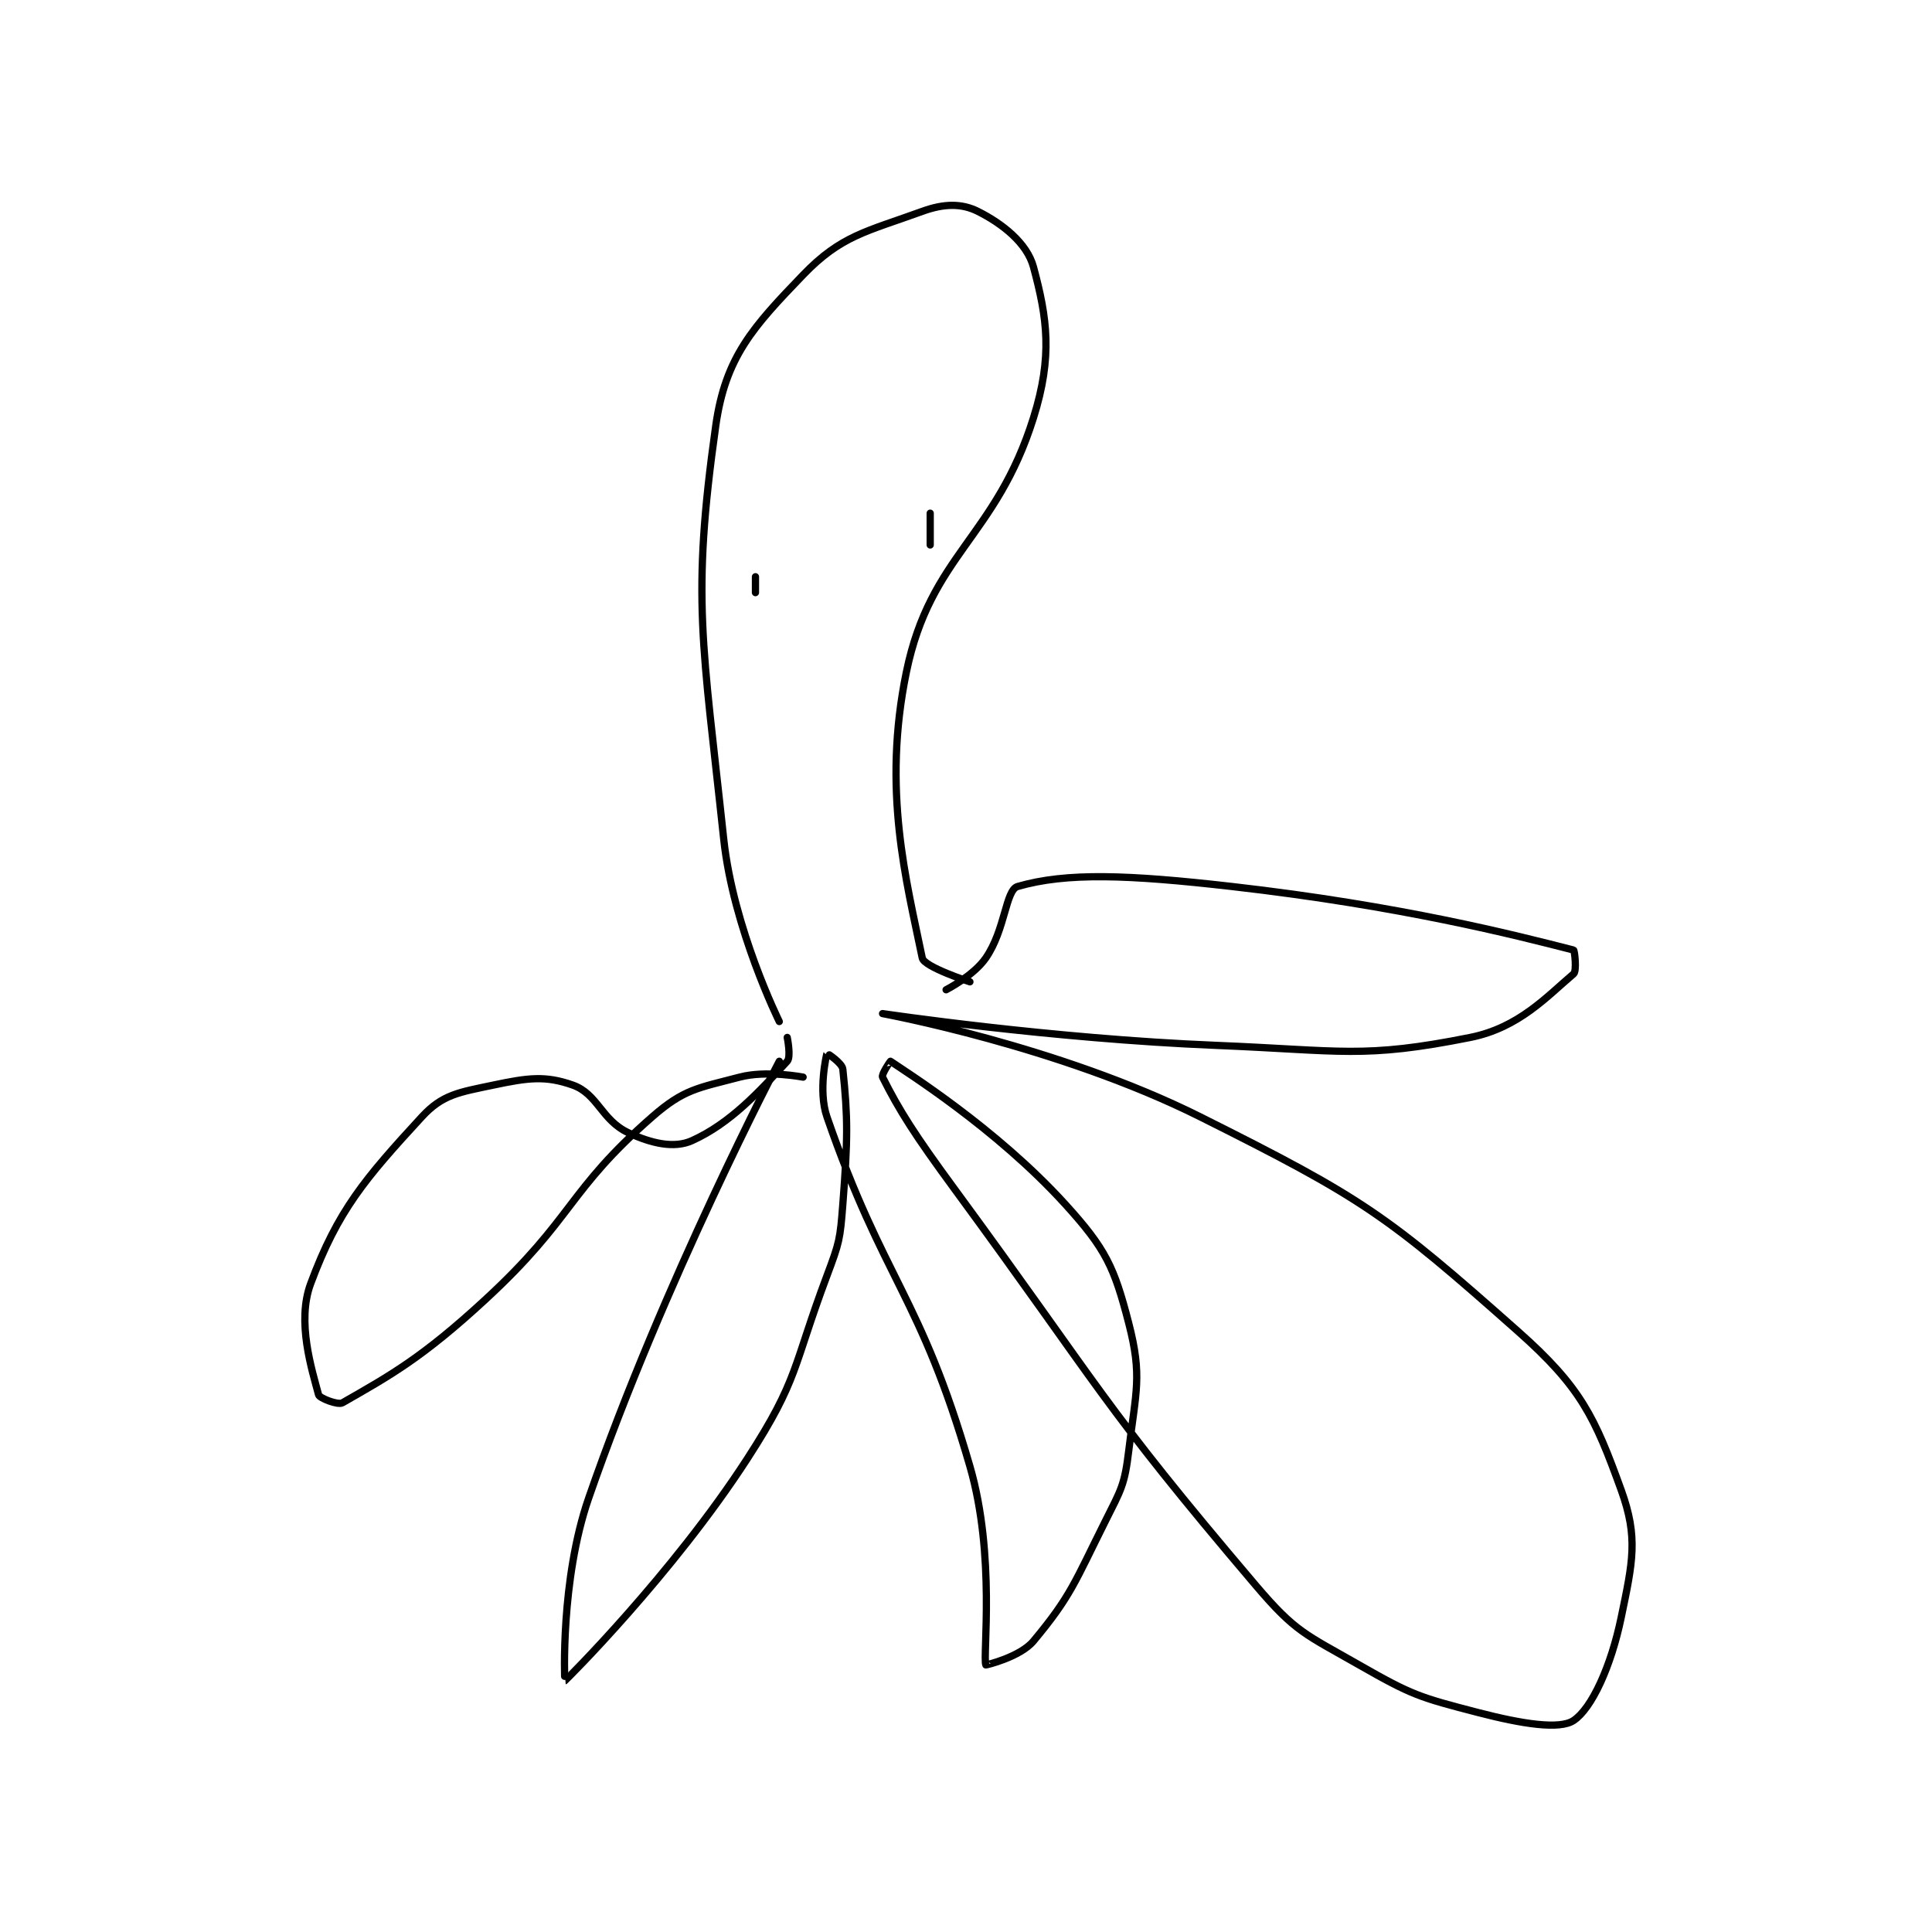 <?xml version="1.0" encoding="utf-8"?>
<!DOCTYPE svg PUBLIC "-//W3C//DTD SVG 1.1//EN" "http://www.w3.org/Graphics/SVG/1.1/DTD/svg11.dtd">
<svg viewBox="0 0 800 800" preserveAspectRatio="xMinYMin meet" xmlns="http://www.w3.org/2000/svg" version="1.1">
<g fill="none" stroke="black" stroke-linecap="round" stroke-linejoin="round" stroke-width="0.912">
<g transform="translate(128.636,87.52) scale(3.289) translate(-198,-108)">
<path id="0" d="M257 210 C257 210 251.205 198.299 250 187 C247.355 162.207 245.917 156.887 249 135 C250.221 126.327 253.679 122.564 260 116 C264.794 111.021 267.994 110.547 275 108 C277.738 107.004 279.96 106.98 282 108 C285.06 109.53 288.188 111.982 289 115 C290.738 121.454 291.434 126.24 289 134 C284.257 149.119 276.041 151.228 273 166 C269.933 180.895 272.995 192.224 275 202 C275.233 203.136 281 205 281 205 "/>
<path id="1" d="M257 215 C257 215 242.403 242.837 233 270 C229.43 280.314 229.976 293.006 230 293 C230.081 292.98 243.591 279.541 253 265 C259.466 255.007 258.683 253.513 263 242 C264.574 237.804 264.658 237.442 265 233 C265.635 224.75 265.645 222.125 265 216 C264.916 215.204 263.004 213.987 263 214 C262.974 214.077 261.854 218.689 263 222 C270.196 242.789 274.727 244.358 281 266 C284.26 277.248 282.596 289.889 283 291 C283.013 291.035 287.328 290.006 289 288 C293.702 282.358 294.192 280.615 298 273 C300.05 268.899 300.474 268.38 301 264 C301.898 256.513 302.715 254.644 301 248 C299.171 240.914 298.124 238.637 293 233 C284.258 223.383 272.768 216.23 271 215 C270.98 214.986 269.829 216.658 270 217 C272.111 221.221 274.099 224.326 279 231 C297.527 256.228 297.398 257.938 317 281 C322.014 286.899 323.209 287.12 330 291 C336.687 294.821 337.58 295.076 345 297 C350.494 298.424 355.233 299.178 357 298 C359.287 296.476 361.714 291.214 363 285 C364.445 278.018 365.159 274.98 363 269 C359.667 259.771 357.935 256.037 350 249 C333.492 234.361 330.577 232.289 310 222 C292.115 213.057 270 209 270 209 C270 209 291.12 212.154 312 213 C327.827 213.642 330.501 214.7 344 212 C350.121 210.776 353.655 206.831 357 204 C357.43 203.637 357.126 201.032 357 201 C349.605 199.108 335.31 195.435 314 193 C300.898 191.503 293.154 191.213 287 193 C285.493 193.438 285.454 198.455 283 202 C281.444 204.247 278 206 278 206 "/>
<path id="2" d="M260 217 C260 217 255.413 216.102 252 217 C246.746 218.383 245.01 218.491 241 222 C230.274 231.386 231.163 234.696 220 245 C212.07 252.32 208.012 254.565 202 258 C201.426 258.328 199.107 257.402 199 257 C198.151 253.815 196.218 247.799 198 243 C201.427 233.774 204.818 229.806 212 222 C214.603 219.171 216.685 218.908 221 218 C225.384 217.077 227.56 216.786 231 218 C234.137 219.107 234.616 222.421 238 224 C240.923 225.364 243.777 226 246 225 C250.857 222.814 254.468 218.827 258 215 C258.503 214.455 258 212 258 212 "/>
<path id="3" d="M254 154 L254 156 "/>
<path id="4" d="M276 150 L276 146 "/>
</g>
</g>
</svg>
